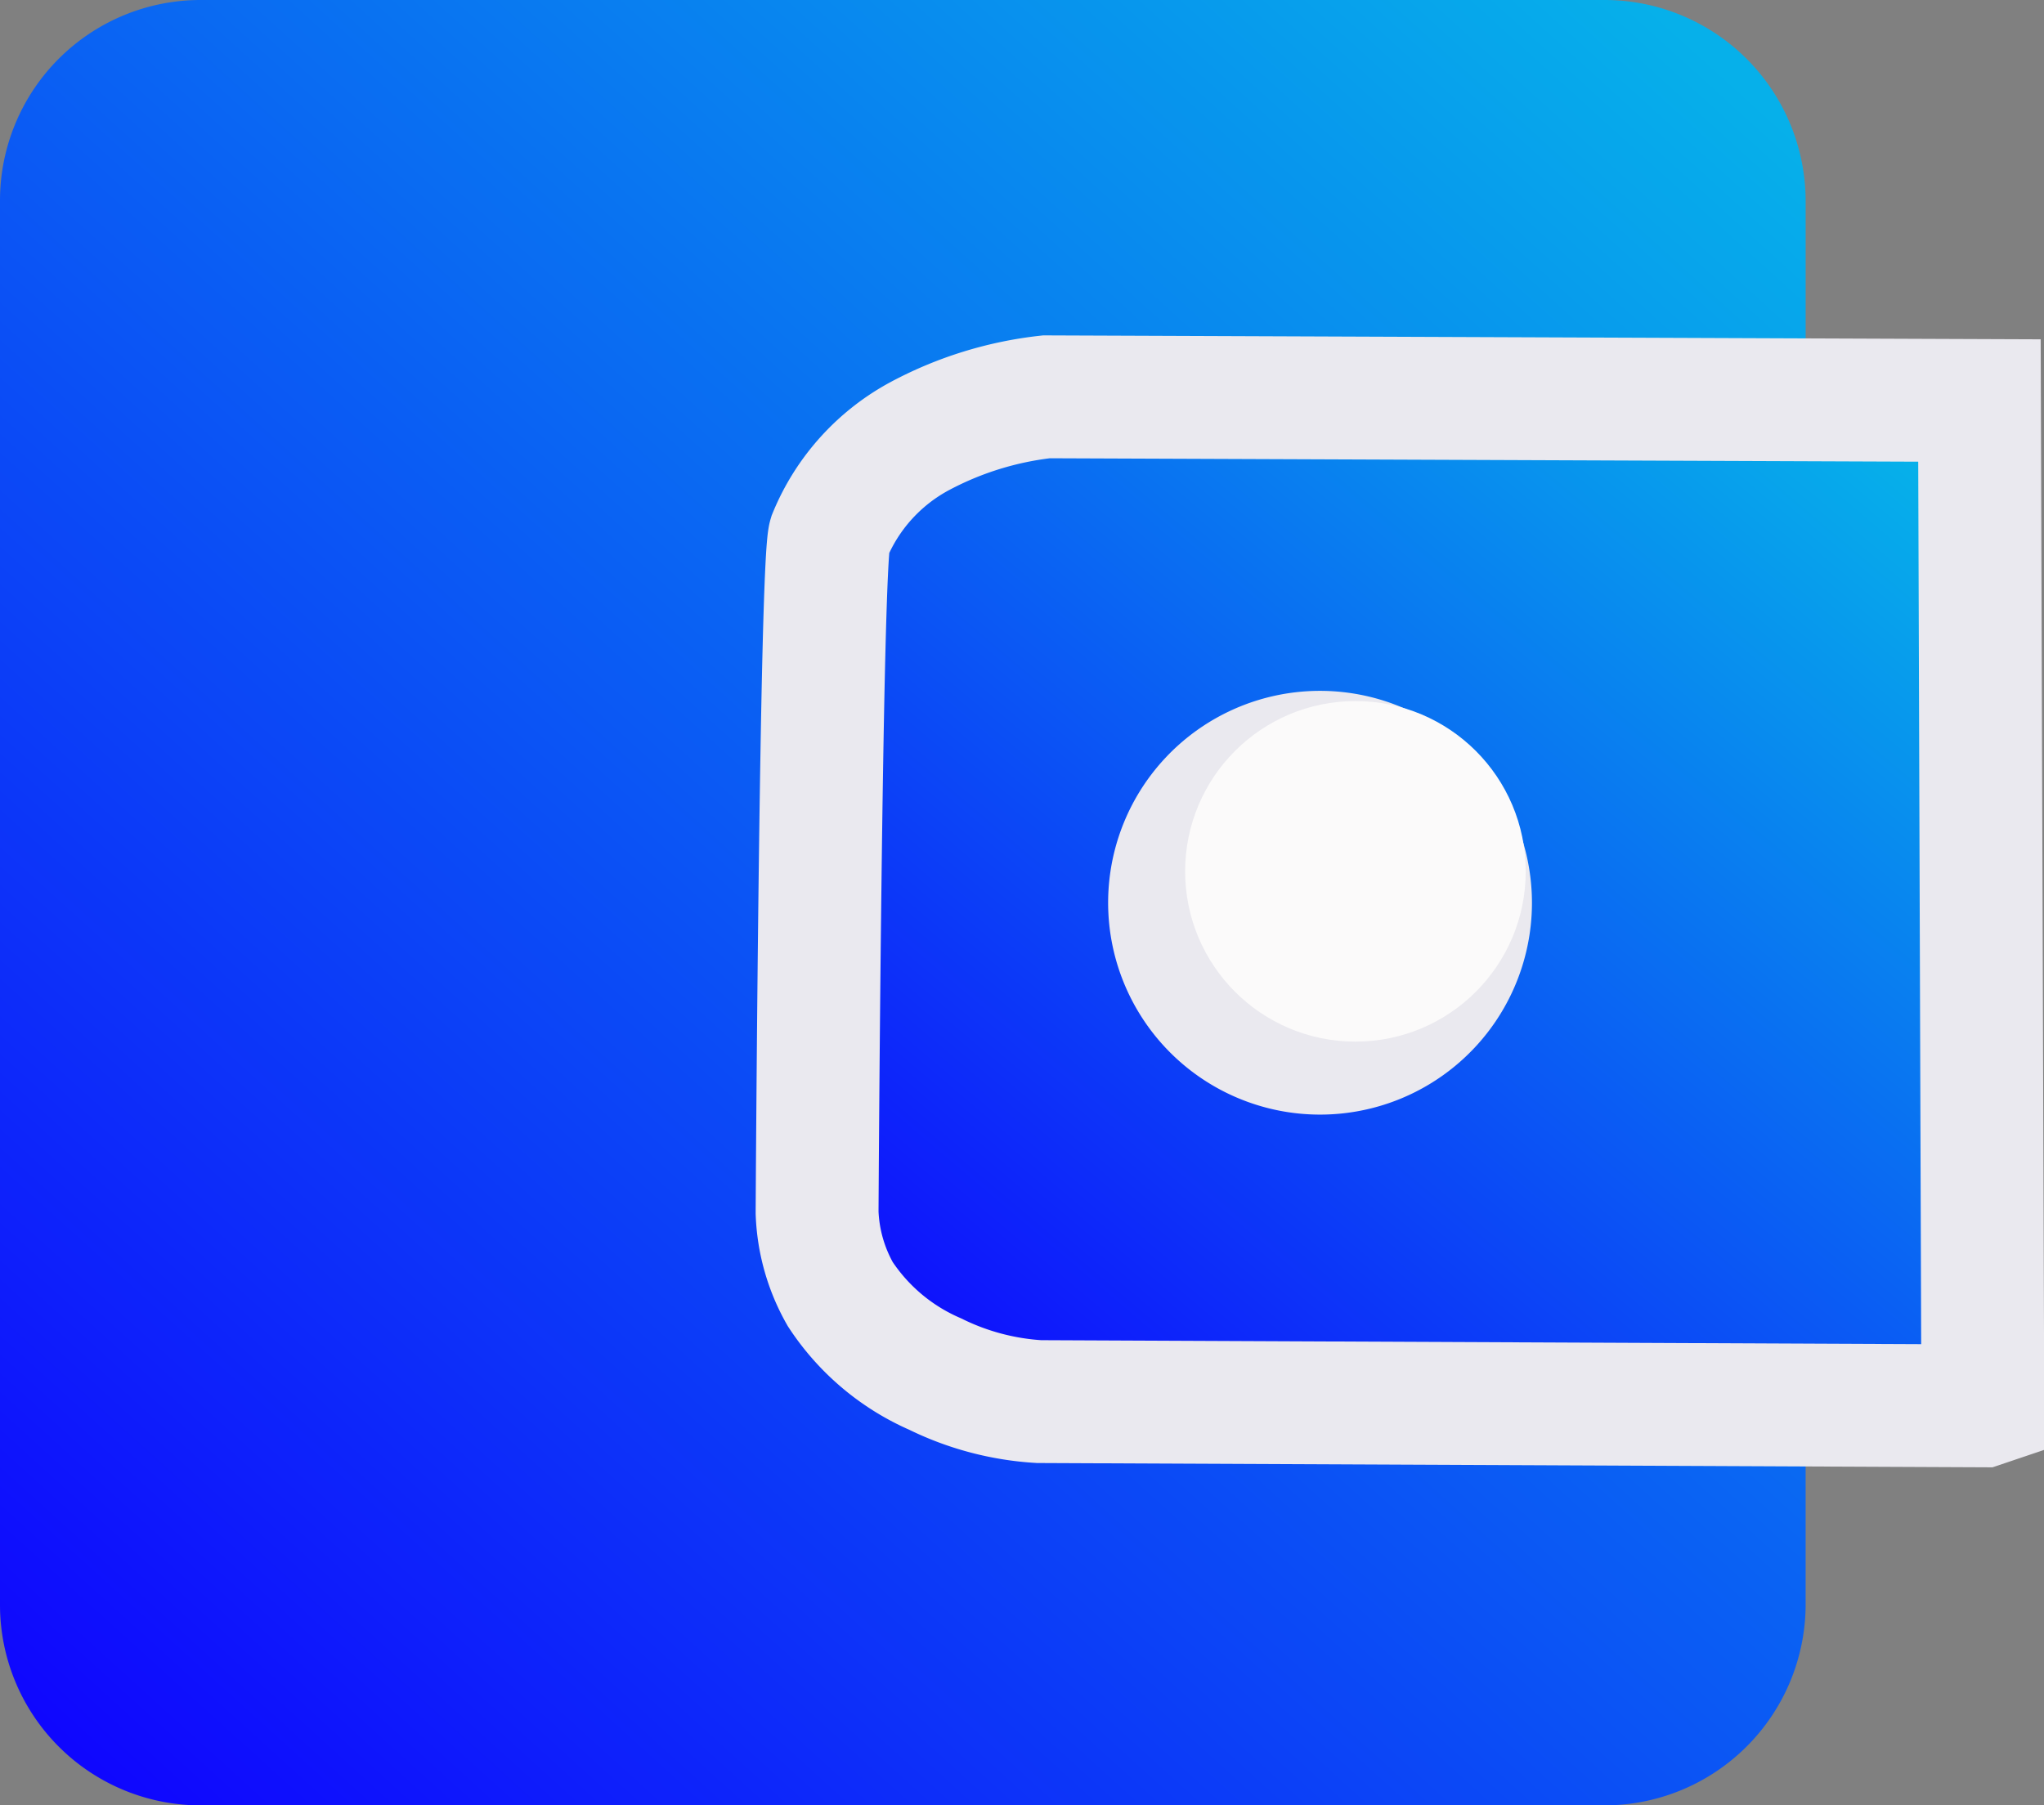 <svg xmlns="http://www.w3.org/2000/svg" xmlns:xlink="http://www.w3.org/1999/xlink" width="24.953" height="22.043" viewBox="0 0 24.953 22.043">
  <rect x="0" y="0" width="24.953" height="22.043" fill="#808080" stroke="none"/>
  <defs>
    <linearGradient id="linear-gradient" x1="0.899" y1="0.03" x2="0" y2="0.956" gradientUnits="objectBoundingBox">
      <stop offset="0" stop-color="#06b0ea"/>
      <stop offset="1" stop-color="#0f05fe"/>
    </linearGradient>
  </defs>
  <g id="account_balance_wallet_black_24dp" transform="translate(-2.542 -3.55)">
    <g id="Group_97562" data-name="Group 97562" transform="translate(-0.817)">
      <path id="Path_200399" data-name="Path 200399" d="M25.043,7.9V5.449A2.456,2.456,0,0,0,22.594,3H5.449A2.449,2.449,0,0,0,3,5.449V22.594a2.449,2.449,0,0,0,2.449,2.449H22.594a2.456,2.456,0,0,0,2.449-2.449V20.145A3.066,3.066,0,0,0,26.268,17.7V10.348A3.066,3.066,0,0,0,25.043,7.9Z" transform="translate(0.359 0.55)" fill="url(#linear-gradient)"/>
      <path id="Exclusion_19" data-name="Exclusion 19" d="M14.228,12.32h0L2.709,12.268a3.313,3.313,0,0,1-1.267-.336,2.648,2.648,0,0,1-1.159-.976A2.168,2.168,0,0,1,0,9.961C0,9.882.045,2.055.153,1.7A2.438,2.438,0,0,1,1.268.472,4.287,4.287,0,0,1,2.8,0l11.39.045.041,12.274ZM6.14,4.34A1.837,1.837,0,1,0,7.977,6.176,1.839,1.839,0,0,0,6.14,4.34Z" transform="translate(13.334 8.395)" stroke="#eae9ef" stroke-width="1.5" fill="url(#linear-gradient)"/>
    </g>
    <circle id="Ellipse_3201" data-name="Ellipse 3201" cx="1.579" cy="1.579" r="1.579" transform="translate(17.51 12.61)" fill="#fbfafa" stroke="#fbfafa" stroke-width="1"/>
  </g>
</svg>
